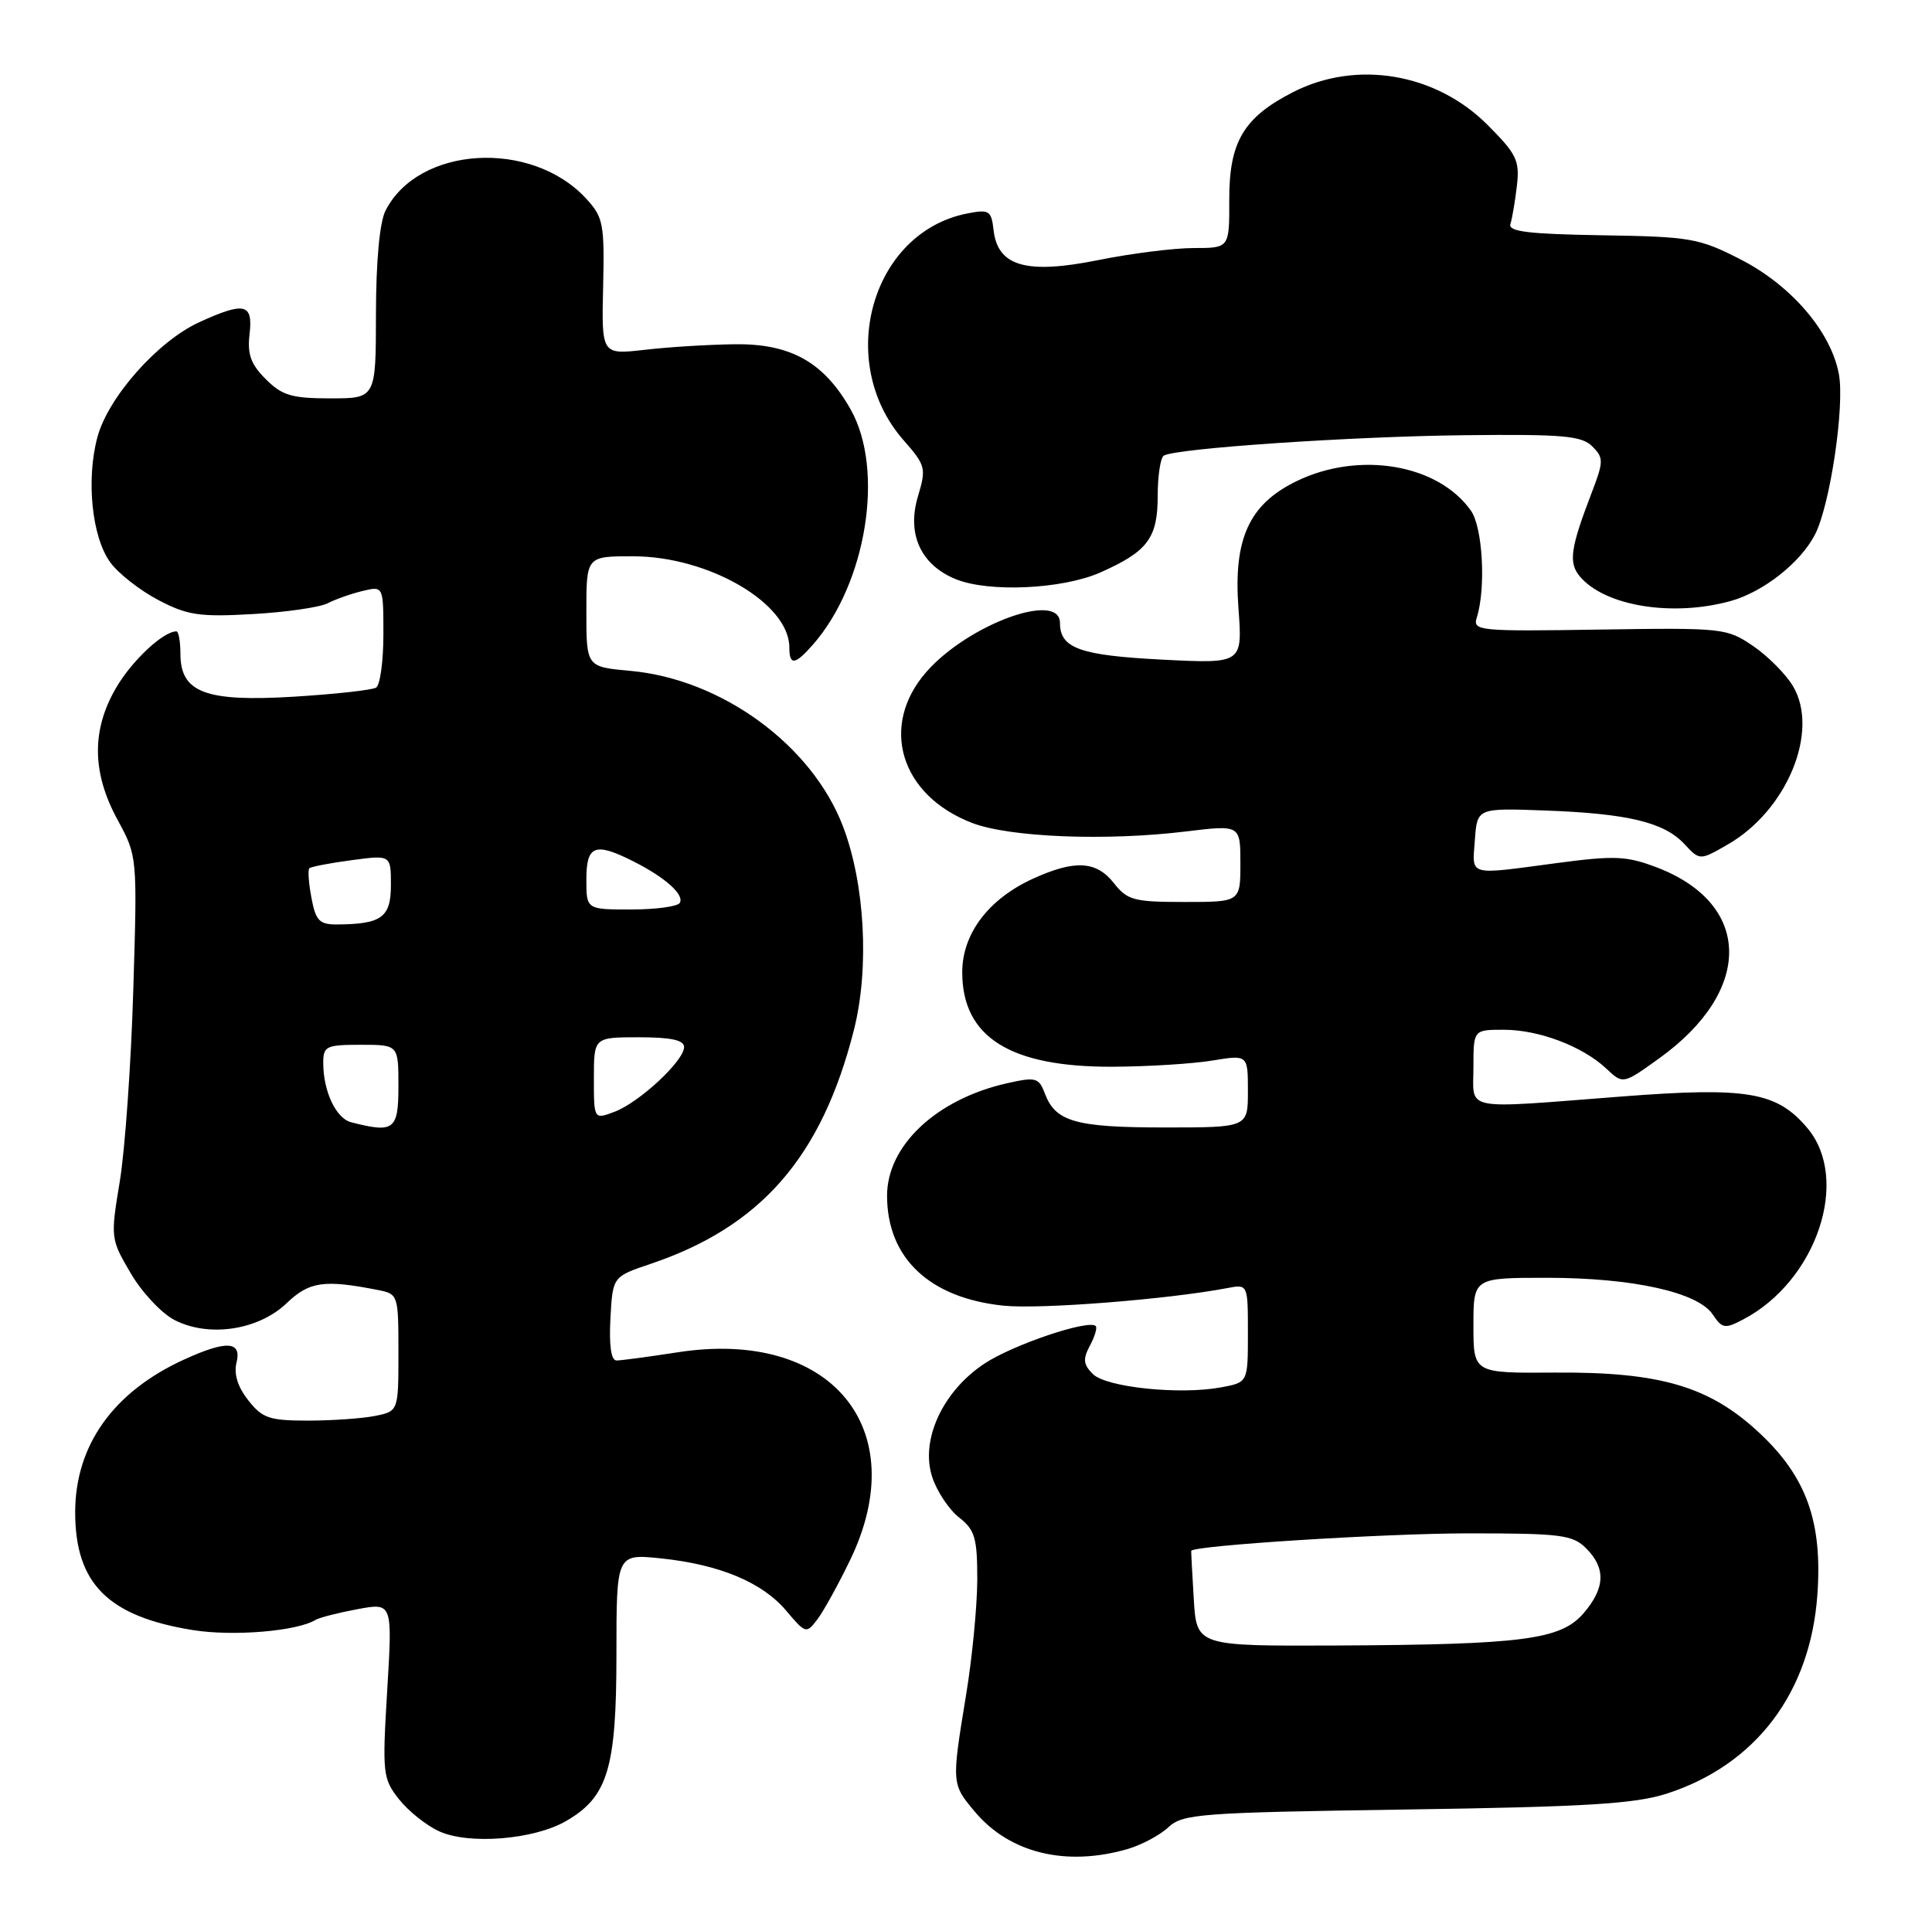<?xml version="1.0" encoding="UTF-8" standalone="no"?>
<!DOCTYPE svg PUBLIC "-//W3C//DTD SVG 1.1//EN" "http://www.w3.org/Graphics/SVG/1.1/DTD/svg11.dtd" >
<svg xmlns="http://www.w3.org/2000/svg" xmlns:xlink="http://www.w3.org/1999/xlink" version="1.1" viewBox="0 0 257 256">
 <g >
 <path fill="currentColor"
d=" M 149.92 246.02 C 151.79 245.49 154.26 244.18 155.41 243.11 C 157.35 241.31 159.55 241.15 187.00 240.74 C 211.01 240.39 217.47 239.99 221.71 238.63 C 233.55 234.81 240.82 225.21 241.75 212.19 C 242.45 202.48 240.31 196.50 234.05 190.65 C 227.42 184.44 220.84 182.50 206.75 182.61 C 196.00 182.69 196.00 182.69 196.00 176.35 C 196.00 170.00 196.00 170.00 205.78 170.00 C 217.19 170.00 225.87 171.92 227.84 174.89 C 229.08 176.75 229.45 176.82 231.85 175.56 C 241.64 170.45 246.19 156.94 240.43 150.09 C 236.36 145.26 232.44 144.59 215.73 145.88 C 194.20 147.54 196.00 147.89 196.00 142.00 C 196.00 137.00 196.00 137.00 200.03 137.00 C 204.71 137.00 210.52 139.20 213.69 142.18 C 215.90 144.26 215.90 144.26 220.70 140.81 C 233.24 131.81 233.10 120.26 220.39 115.40 C 216.36 113.87 214.80 113.80 207.05 114.83 C 195.11 116.42 195.84 116.63 196.19 111.75 C 196.50 107.50 196.50 107.50 205.50 107.83 C 216.51 108.23 221.36 109.39 224.05 112.28 C 226.11 114.49 226.11 114.49 229.80 112.37 C 237.70 107.85 242.06 97.30 238.52 91.31 C 237.58 89.71 235.19 87.30 233.21 85.95 C 229.70 83.56 229.22 83.51 212.74 83.76 C 196.72 84.01 195.89 83.93 196.44 82.18 C 197.68 78.29 197.24 70.19 195.68 67.96 C 191.34 61.76 180.83 59.97 172.50 64.00 C 166.17 67.07 164.06 71.65 164.74 80.90 C 165.29 88.30 165.29 88.30 154.63 87.76 C 143.66 87.20 141.00 86.25 141.00 82.88 C 141.00 78.59 128.79 83.06 123.24 89.38 C 116.94 96.56 119.75 105.83 129.35 109.50 C 134.34 111.40 147.13 111.91 157.75 110.62 C 165.00 109.74 165.00 109.74 165.00 114.87 C 165.00 120.00 165.00 120.00 157.57 120.00 C 150.84 120.00 149.96 119.77 148.18 117.50 C 145.84 114.53 142.99 114.37 137.46 116.88 C 131.51 119.58 128.00 124.21 128.00 129.35 C 128.00 137.98 134.36 141.98 148.00 141.92 C 152.68 141.90 158.64 141.53 161.25 141.10 C 166.00 140.32 166.00 140.32 166.00 145.16 C 166.00 150.00 166.00 150.00 154.93 150.00 C 143.12 150.00 140.42 149.24 139.01 145.53 C 138.19 143.36 137.82 143.25 133.95 144.12 C 124.58 146.23 118.00 152.40 118.00 159.08 C 118.00 167.37 123.65 172.70 133.51 173.71 C 138.37 174.21 155.38 172.87 163.25 171.37 C 166.00 170.84 166.00 170.84 166.00 177.38 C 166.00 183.91 166.00 183.91 162.47 184.57 C 156.98 185.60 147.15 184.58 145.37 182.80 C 144.10 181.53 144.03 180.82 144.98 179.03 C 145.63 177.82 145.98 176.65 145.76 176.42 C 144.83 175.50 134.76 178.89 130.95 181.42 C 125.38 185.10 122.39 191.62 124.01 196.52 C 124.63 198.42 126.24 200.83 127.57 201.88 C 129.69 203.54 130.00 204.60 130.00 210.14 C 129.99 213.64 129.33 220.55 128.51 225.50 C 126.57 237.34 126.57 237.33 129.70 241.06 C 134.31 246.53 141.76 248.36 149.92 246.02 Z  M 75.29 242.28 C 80.85 239.08 82.00 235.28 82.00 220.11 C 82.00 206.72 82.00 206.72 87.92 207.33 C 95.75 208.15 101.42 210.52 104.61 214.32 C 107.16 217.34 107.26 217.37 108.72 215.46 C 109.54 214.38 111.52 210.80 113.11 207.50 C 121.53 190.01 110.50 176.75 90.16 179.91 C 86.29 180.51 82.62 181.00 82.01 181.00 C 81.29 181.00 81.01 179.02 81.20 175.43 C 81.50 169.85 81.50 169.85 86.51 168.16 C 101.25 163.19 109.31 153.91 113.59 137.03 C 115.67 128.81 115.06 117.57 112.12 109.90 C 107.97 99.10 95.99 90.35 83.83 89.25 C 78.00 88.72 78.00 88.72 78.00 81.36 C 78.00 74.00 78.00 74.00 84.25 74.01 C 94.30 74.03 105.00 80.28 105.00 86.13 C 105.00 88.58 105.75 88.49 108.15 85.75 C 115.27 77.62 117.70 62.51 113.16 54.48 C 109.61 48.19 105.18 45.70 97.73 45.80 C 94.30 45.84 88.92 46.17 85.76 46.54 C 80.02 47.19 80.02 47.19 80.23 38.14 C 80.42 29.76 80.25 28.90 77.97 26.42 C 70.67 18.51 55.64 19.42 51.28 28.03 C 50.50 29.56 50.02 34.76 50.01 41.75 C 50.00 53.00 50.00 53.00 43.95 53.00 C 38.80 53.00 37.53 52.62 35.35 50.44 C 33.36 48.45 32.88 47.13 33.20 44.44 C 33.67 40.37 32.54 40.11 26.50 42.87 C 20.99 45.39 14.39 52.84 12.96 58.15 C 11.44 63.81 12.22 71.46 14.67 74.82 C 15.74 76.30 18.62 78.55 21.06 79.83 C 24.94 81.86 26.53 82.10 33.59 81.70 C 38.04 81.45 42.54 80.80 43.59 80.26 C 44.64 79.72 46.74 78.98 48.25 78.62 C 51.00 77.96 51.00 77.96 51.00 84.42 C 51.00 87.97 50.56 91.15 50.03 91.48 C 49.50 91.81 44.57 92.35 39.08 92.69 C 27.33 93.40 24.00 92.14 24.00 86.98 C 24.00 85.34 23.76 84.00 23.46 84.00 C 21.72 84.00 17.57 87.87 15.46 91.48 C 12.16 97.10 12.22 102.80 15.64 109.07 C 18.27 113.92 18.27 113.92 17.73 131.71 C 17.44 141.49 16.63 152.94 15.94 157.14 C 14.69 164.68 14.71 164.83 17.38 169.38 C 18.86 171.92 21.48 174.72 23.20 175.61 C 27.77 177.97 34.36 176.98 38.13 173.38 C 41.14 170.50 43.09 170.21 50.25 171.62 C 52.97 172.15 53.00 172.25 53.00 179.95 C 53.00 187.75 53.00 187.75 49.87 188.38 C 48.16 188.72 44.14 189.00 40.95 189.00 C 35.83 189.00 34.89 188.68 33.02 186.29 C 31.62 184.52 31.09 182.80 31.46 181.29 C 32.18 178.42 30.15 178.29 24.50 180.87 C 15.07 185.17 10.00 192.29 10.00 201.21 C 10.01 210.69 14.37 215.05 25.66 216.87 C 31.03 217.73 39.54 217.02 42.00 215.50 C 42.48 215.21 44.97 214.57 47.54 214.09 C 52.21 213.22 52.21 213.22 51.51 224.86 C 50.84 235.97 50.92 236.63 53.07 239.37 C 54.31 240.94 56.72 242.87 58.42 243.64 C 62.38 245.45 71.02 244.75 75.29 242.28 Z  M 230.22 79.96 C 234.57 78.75 239.50 74.86 241.43 71.13 C 243.44 67.23 245.41 54.02 244.61 49.76 C 243.56 44.12 238.27 37.96 231.53 34.51 C 226.00 31.68 224.88 31.49 213.07 31.30 C 203.29 31.14 200.59 30.81 200.92 29.80 C 201.15 29.08 201.54 26.80 201.78 24.73 C 202.17 21.35 201.76 20.50 197.85 16.59 C 190.98 9.72 180.44 7.95 172.02 12.25 C 165.42 15.62 163.50 18.87 163.52 26.58 C 163.54 33.00 163.54 33.00 158.79 33.00 C 156.18 33.00 150.47 33.72 146.11 34.60 C 136.54 36.53 132.72 35.44 132.17 30.63 C 131.87 28.01 131.59 27.83 128.67 28.40 C 115.90 30.90 111.05 48.15 120.19 58.56 C 123.14 61.92 123.23 62.29 122.11 66.03 C 120.61 71.03 122.46 75.12 127.08 77.03 C 131.46 78.85 141.30 78.40 146.35 76.17 C 152.66 73.38 154.00 71.59 154.00 65.99 C 154.00 63.31 154.37 60.89 154.81 60.62 C 156.37 59.65 179.64 58.07 194.83 57.90 C 207.91 57.76 210.40 57.97 211.81 59.39 C 213.35 60.93 213.34 61.37 211.65 65.77 C 208.91 72.92 208.64 74.86 210.13 76.66 C 213.43 80.63 222.46 82.11 230.22 79.96 Z  M 158.80 212.75 C 158.59 209.31 158.44 206.42 158.46 206.33 C 158.64 205.62 184.15 204.01 195.25 204.00 C 207.67 204.00 209.19 204.19 211.00 206.00 C 213.63 208.63 213.53 211.28 210.65 214.63 C 207.62 218.15 202.59 218.80 177.84 218.92 C 159.18 219.00 159.18 219.00 158.80 212.75 Z  M 46.69 149.30 C 44.69 148.78 43.00 145.18 43.00 141.43 C 43.00 139.18 43.37 139.00 48.00 139.00 C 53.00 139.00 53.00 139.00 53.00 144.50 C 53.00 150.34 52.42 150.78 46.69 149.30 Z  M 79.00 143.48 C 79.00 138.00 79.00 138.00 85.00 138.00 C 89.27 138.00 91.00 138.38 91.00 139.30 C 91.00 141.13 85.05 146.67 81.75 147.91 C 79.00 148.95 79.00 148.95 79.00 143.48 Z  M 41.43 119.45 C 41.06 117.50 40.93 115.73 41.15 115.52 C 41.36 115.31 43.89 114.82 46.77 114.44 C 52.00 113.74 52.00 113.74 52.00 117.75 C 52.00 122.06 50.76 122.96 44.80 122.99 C 42.49 123.00 41.99 122.48 41.43 119.45 Z  M 78.00 117.00 C 78.00 112.44 79.14 112.01 84.30 114.62 C 88.53 116.76 91.08 119.06 90.42 120.13 C 90.12 120.61 87.21 121.00 83.94 121.00 C 78.00 121.00 78.00 121.00 78.00 117.00 Z "/>
</g>
</svg>